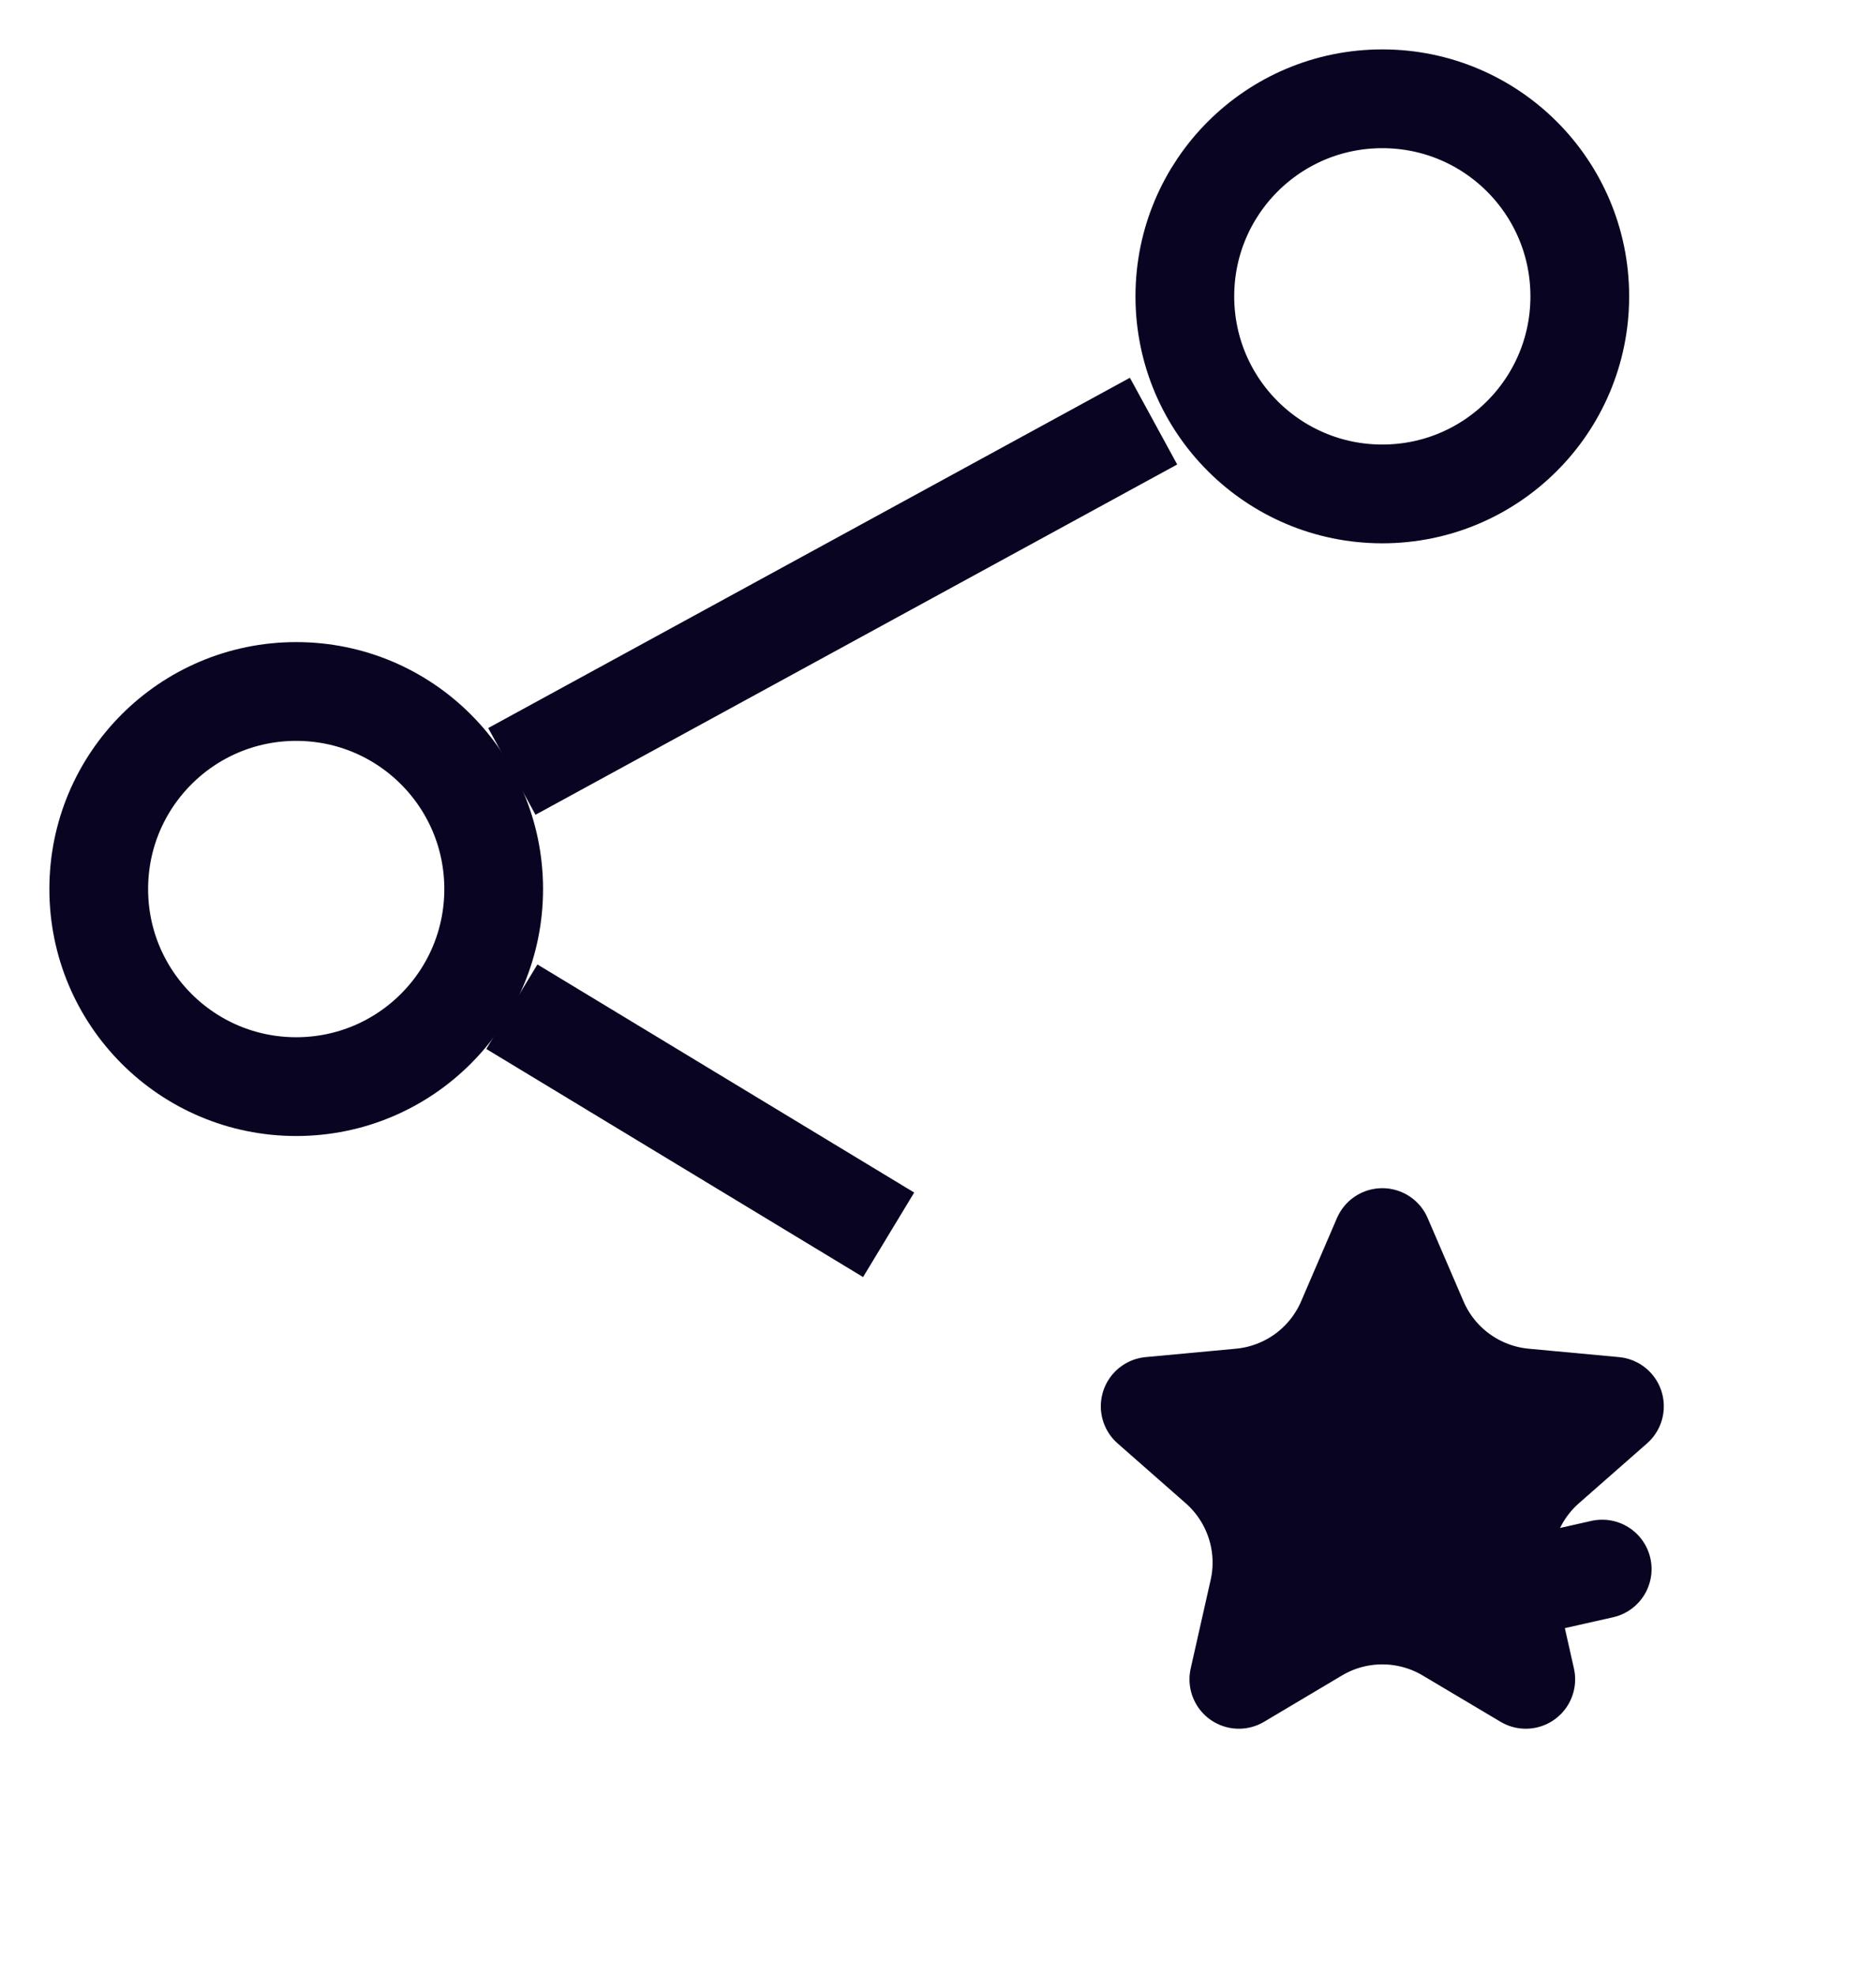 <svg xmlns:xlink="http://www.w3.org/1999/xlink" width="19" height="20" viewBox="0 0 19 20" fill="none" xmlns="http://www.w3.org/2000/svg" class="mr-6 inline-block" data-v-fca59e02=""><path d="M11.683 4.263L5.184 7.809M9 12.5L5.184 10.191" stroke="#090422" strokeWidth="2px" data-v-fca59e02="" fill="none"></path><path d="M16 3C16 4.105 15.105 5 14 5C12.895 5 12 4.105 12 3C12 1.895 12.895 1 14 1C15.105 1 16 1.895 16 3ZM5 9C5 10.105 4.105 11 3 11C1.895 11 1 10.105 1 9C1 7.895 1.895 7 3 7C4.105 7 5 7.895 5 9Z" stroke="#090422" strokeWidth="2px" data-v-fca59e02="" fill="none"></path><path d="M15.437 14.151L16.351 14.236L15.661 14.842C15.304 15.156 15.146 15.64 15.251 16.104L16.227 15.884L15.251 16.104L15.453 17L14.664 16.531C14.255 16.288 13.745 16.288 13.336 16.531L12.547 17L12.749 16.104C12.854 15.64 12.696 15.156 12.339 14.842L11.649 14.236L12.563 14.151C13.037 14.107 13.449 13.808 13.637 13.371L14 12.528L14.363 13.371C14.551 13.808 14.963 14.107 15.437 14.151Z" fill="#090422" stroke="#090422" strokeWidth="2px" stroke-linecap="round" stroke-linejoin="round" data-v-fca59e02=""></path></svg>